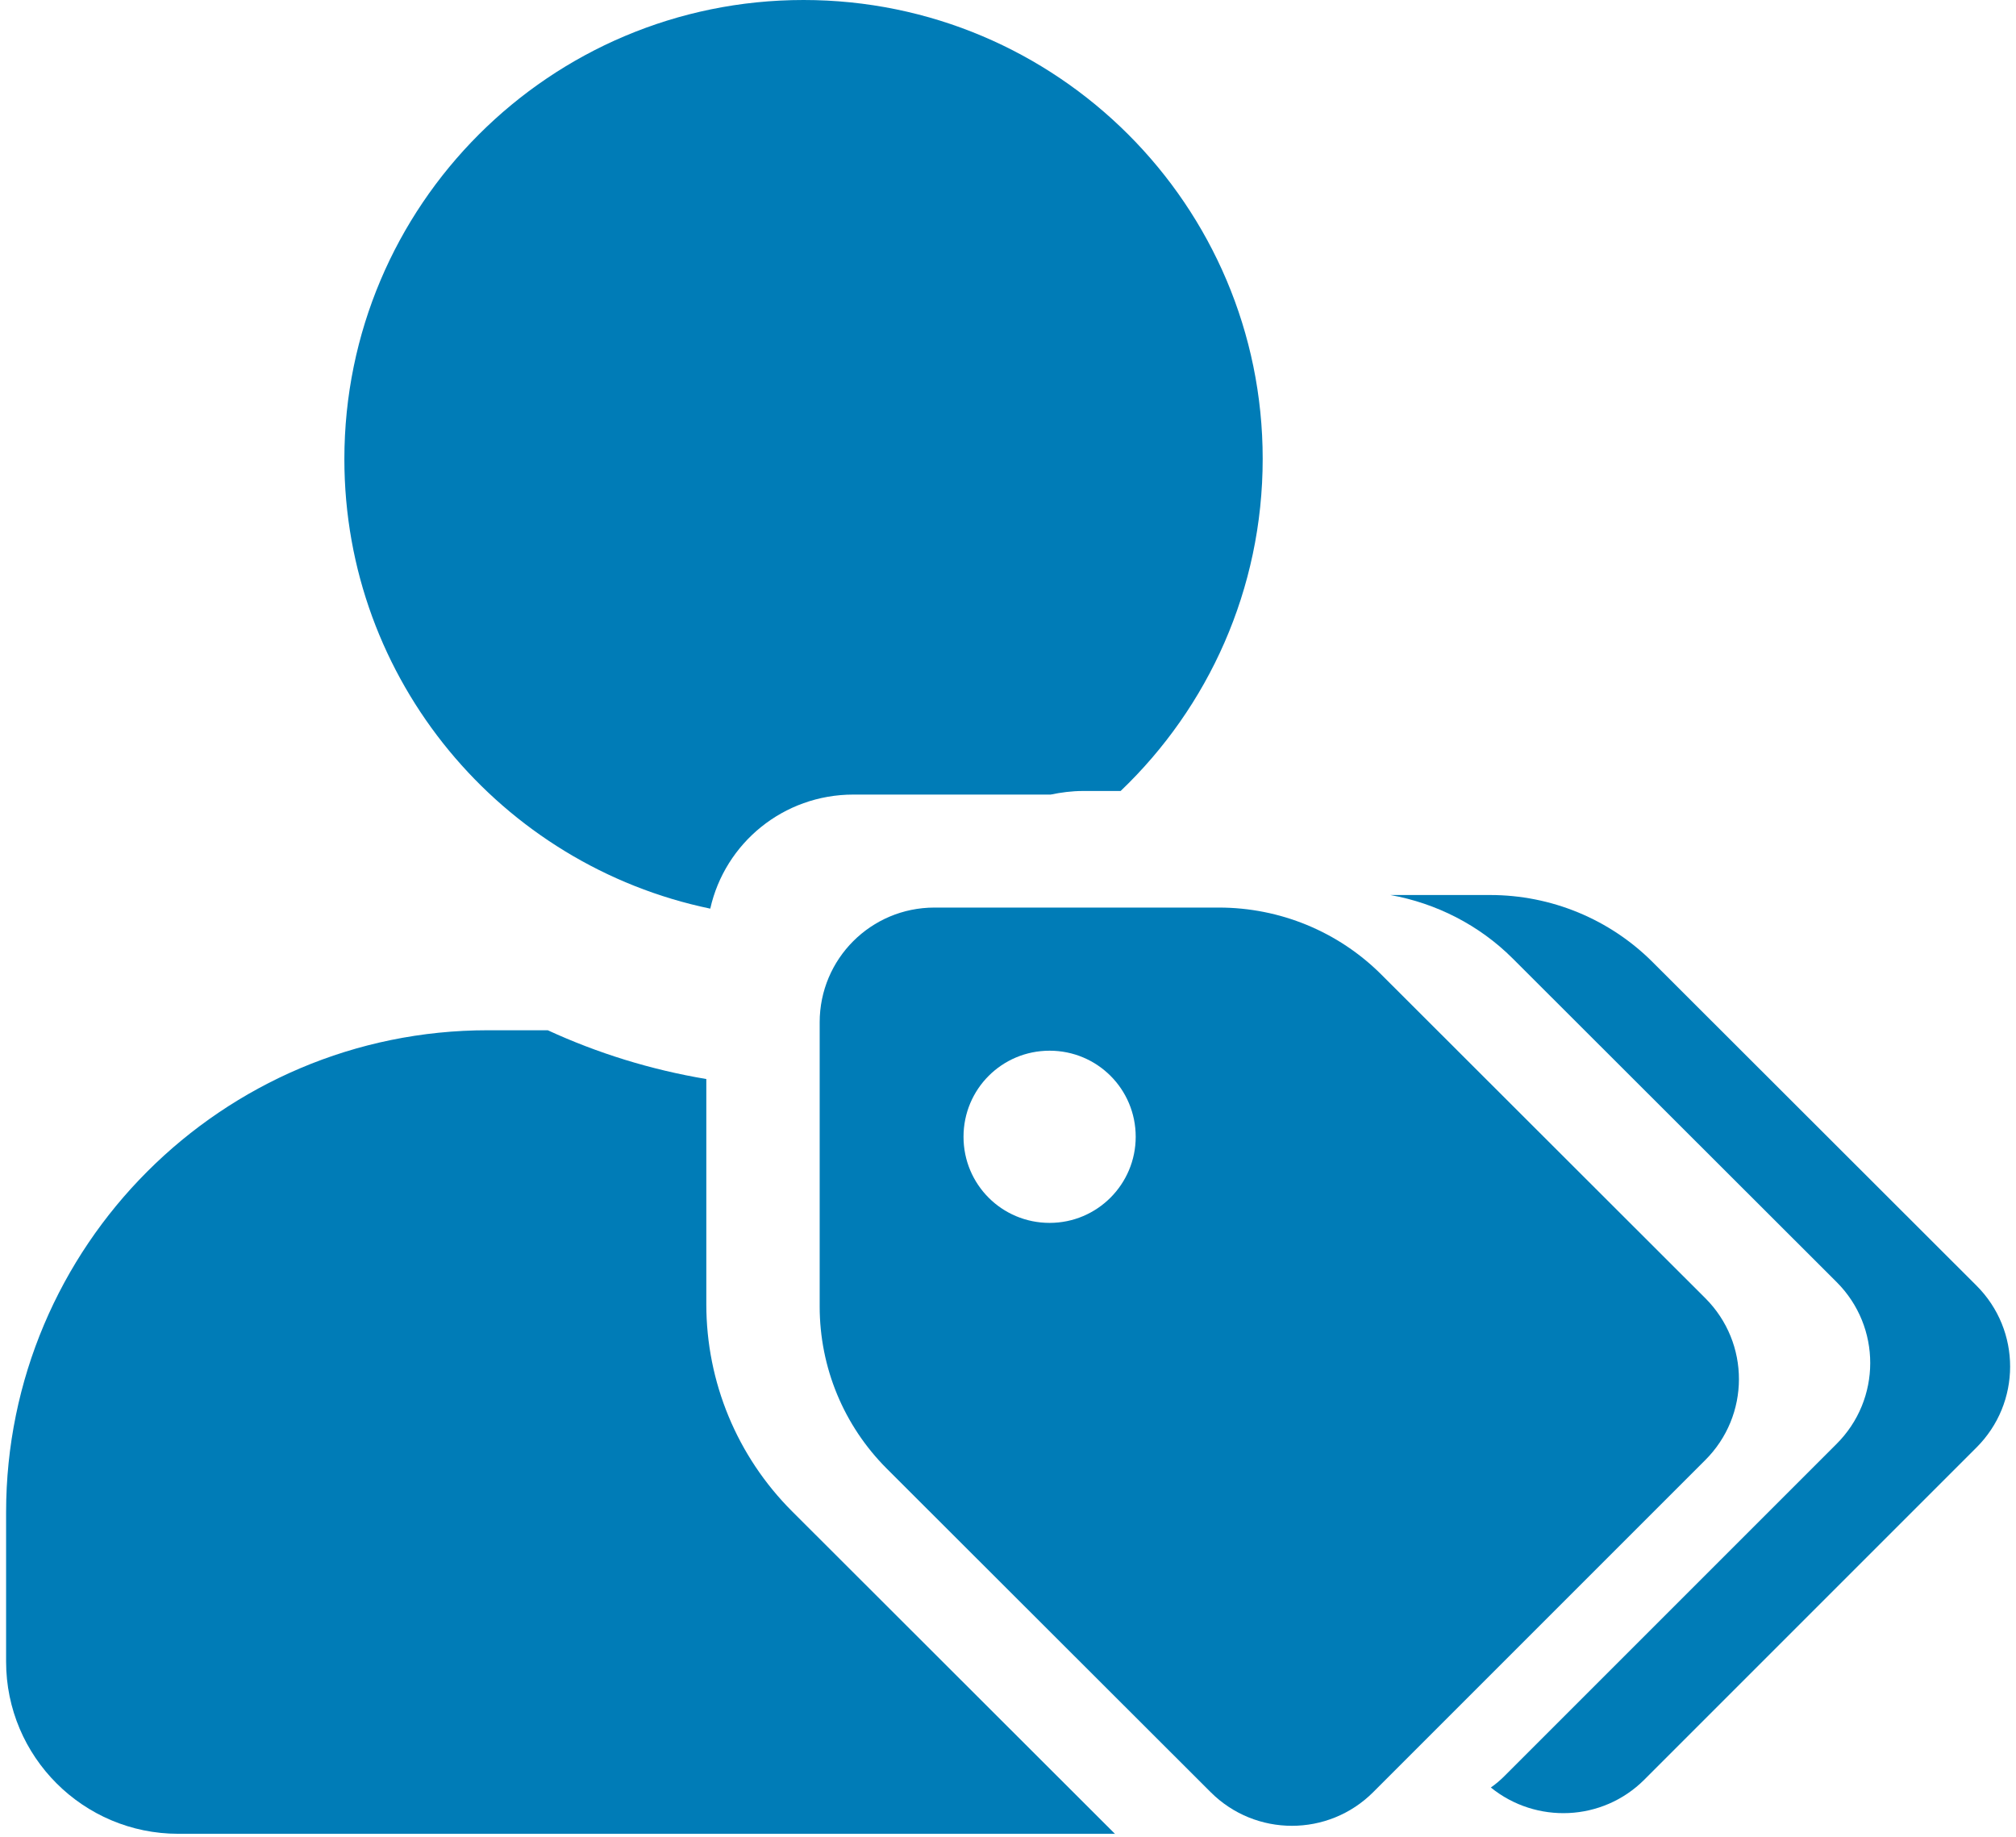 <?xml version="1.0" encoding="utf-8"?>
<!-- Generator: Adobe Illustrator 22.1.0, SVG Export Plug-In . SVG Version: 6.00 Build 0)  -->
<svg version="1.1" id="Layer_1" focusable="false" xmlns="http://www.w3.org/2000/svg" xmlns:xlink="http://www.w3.org/1999/xlink"
	 x="0px" y="0px" viewBox="0 0 562 512" style="enable-background:new 0 0 562 512;" xml:space="preserve">
<style type="text/css">
	.st0{fill:#007CB7;}
</style>
<path class="st0" d="M310.9,511.3l-90.1-90c-15.3-15.3-23.9-36-23.9-57.7v-62.8c-15.5-2.6-30.3-7.2-44.2-13.6h-16.7
	C61.9,287.2,1.7,347.4,1.7,421.6v41.6c0,26.5,21.5,48,48,48h0.1c-0.1,0-0.1,0-0.2,0H310.9z"/>
<path class="st0" d="M237.9,221.5h55c2.9-0.6,5.9-1,9-1h10.5c24.4-23.3,39.6-56.2,39.6-92.6C352,57.3,294.7,0,224,0S96,57.3,96,128
	c0,61.7,43.8,113.2,102,125.3C202.1,235,218.4,221.5,237.9,221.5z"/>
<path class="st0" d="M475.4,361.9L475.4,361.9l-90.3-90.2c-12-12-28.3-18.7-45.3-18.7h-79.3c-17.7,0-32,14.3-32,32v79.2
	c0,17,6.7,33.2,18.7,45.2l90.3,90.2c12.5,12.5,32.8,12.5,45.3,0l92.5-92.5C487.9,394.6,487.9,374.4,475.4,361.9z M292.6,340.9
	c-13.3,0-24-10.7-24-24s10.7-24,24-24s24,10.7,24,24C316.6,330.1,305.9,340.9,292.6,340.9z"/>
<path class="st0" d="M551,358.4L551,358.4l-90.3-90.2c-12-12-28.3-18.7-45.3-18.7h-27.8c12.8,2.3,24.8,8.4,34.1,17.7l90.3,90.2v0
	c12.5,12.5,12.5,32.7-0.1,45.2l-92.5,92.5c-1.2,1.2-2.5,2.3-3.8,3.2c12.6,10.2,31.1,9.5,42.8-2.2l92.5-92.5
	C563.5,391.1,563.5,370.9,551,358.4z"/>
</svg>
